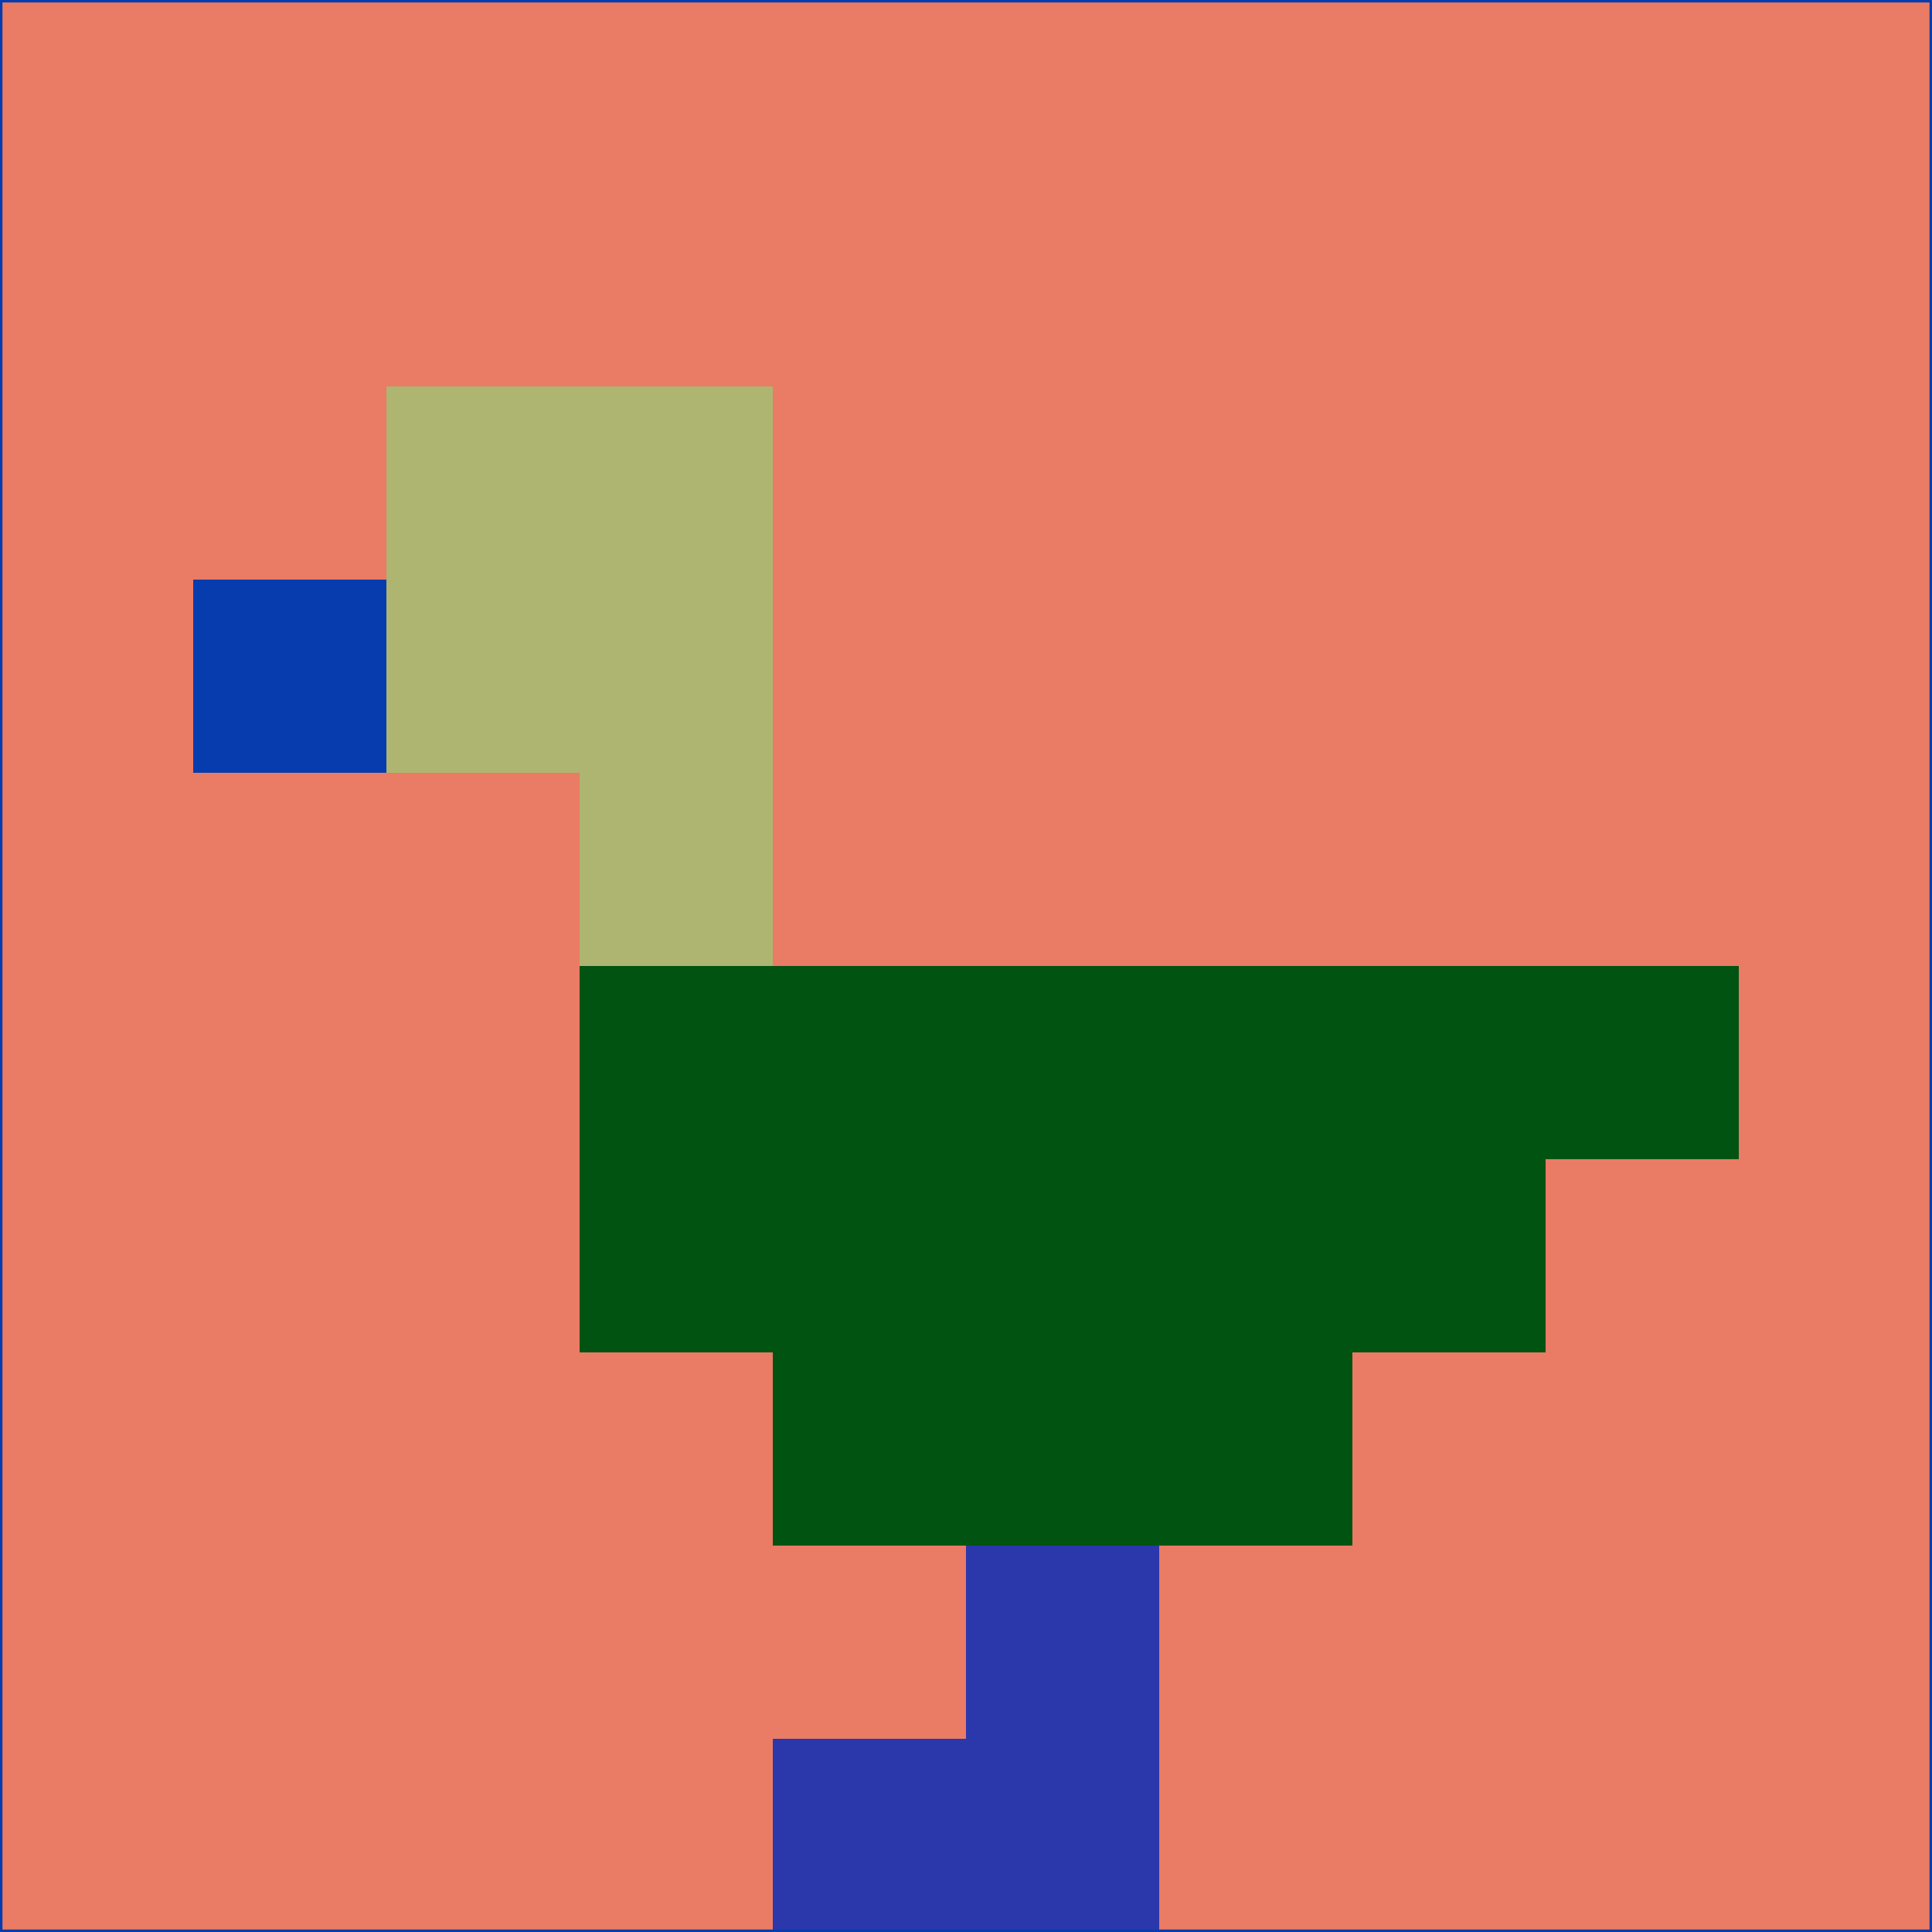 <svg xmlns="http://www.w3.org/2000/svg" version="1.1" width="785" height="785">
  <title>'goose-pfp-694263' by Dmitri Cherniak (Cyberpunk Edition)</title>
  <desc>
    seed=108930
    backgroundColor=#ea7b65
    padding=20
    innerPadding=0
    timeout=500
    dimension=1
    border=false
    Save=function(){return n.handleSave()}
    frame=12

    Rendered at 2024-09-15T22:37:00.840Z
    Generated in 1ms
    Modified for Cyberpunk theme with new color scheme
  </desc>
  <defs/>
  <rect width="100%" height="100%" fill="#ea7b65"/>
  <g>
    <g id="0-0">
      <rect x="0" y="0" height="785" width="785" fill="#ea7b65"/>
      <g>
        <!-- Neon blue -->
        <rect id="0-0-2-2-2-2" x="157" y="157" width="157" height="157" fill="#aeb570"/>
        <rect id="0-0-3-2-1-4" x="235.5" y="157" width="78.5" height="314" fill="#aeb570"/>
        <!-- Electric purple -->
        <rect id="0-0-4-5-5-1" x="314" y="392.5" width="392.5" height="78.5" fill="#015312"/>
        <rect id="0-0-3-5-5-2" x="235.5" y="392.5" width="392.5" height="157" fill="#015312"/>
        <rect id="0-0-4-5-3-3" x="314" y="392.5" width="235.5" height="235.5" fill="#015312"/>
        <!-- Neon pink -->
        <rect id="0-0-1-3-1-1" x="78.5" y="235.5" width="78.5" height="78.5" fill="#073caf"/>
        <!-- Cyber yellow -->
        <rect id="0-0-5-8-1-2" x="392.5" y="628" width="78.5" height="157" fill="#2a38ac"/>
        <rect id="0-0-4-9-2-1" x="314" y="706.5" width="157" height="78.5" fill="#2a38ac"/>
      </g>
      <rect x="0" y="0" stroke="#073caf" stroke-width="2" height="785" width="785" fill="none"/>
    </g>
  </g>
  <script xmlns=""/>
</svg>